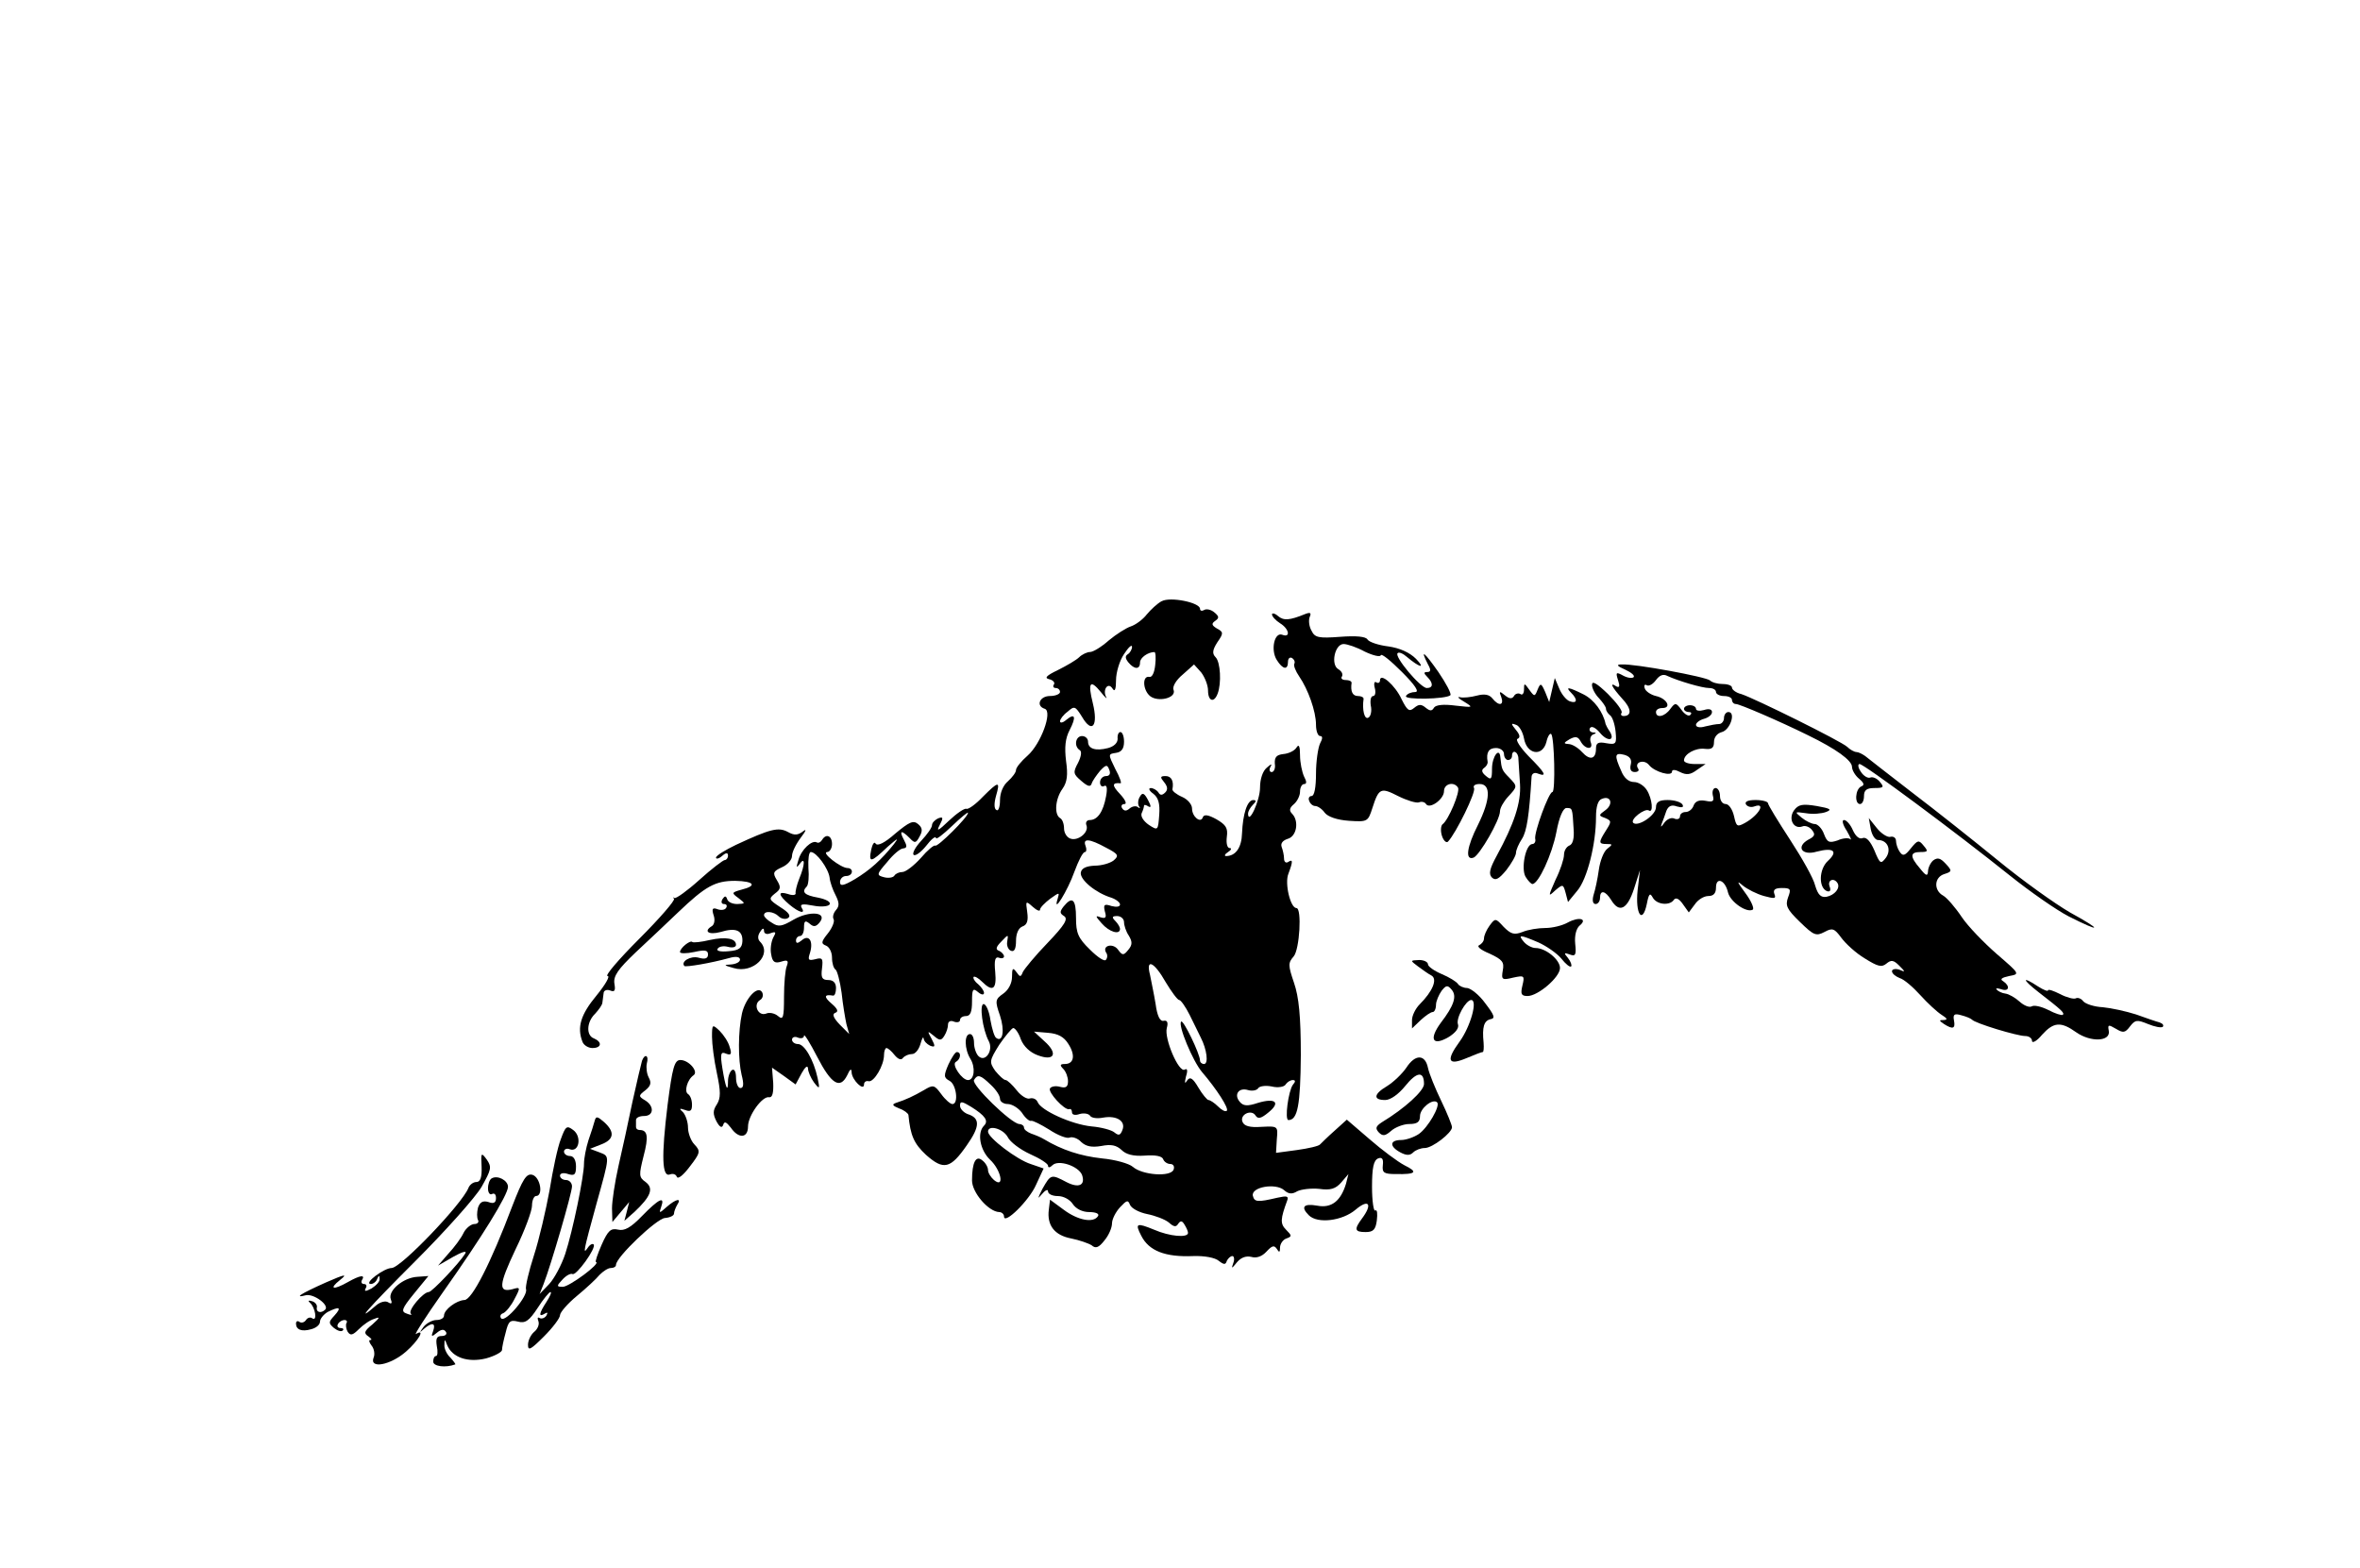<?xml version="1.0" standalone="no"?>
<!DOCTYPE svg PUBLIC "-//W3C//DTD SVG 20010904//EN"
 "http://www.w3.org/TR/2001/REC-SVG-20010904/DTD/svg10.dtd">
<svg version="1.0" xmlns="http://www.w3.org/2000/svg"
 width="590pt" height="392pt" viewBox="0 0 590 392"
 preserveAspectRatio="xMidYMid meet">
<g transform="translate(0,392) scale(0.1,-0.1)"
fill="#000000" stroke="none">
<path d="M2904 2417 c-11 -6 -27 -21 -37 -33 -10 -13 -28 -26 -40 -30 -12 -4
-37 -20 -55 -35 -18 -16 -39 -29 -47 -29 -7 0 -20 -6 -27 -13 -7 -7 -31 -21
-53 -32 -29 -14 -35 -20 -22 -23 9 -2 15 -8 12 -13 -4 -5 -1 -9 4 -9 6 0 11
-4 11 -10 0 -5 -11 -10 -25 -10 -26 0 -36 -25 -13 -32 20 -7 -10 -88 -43 -117
-16 -14 -29 -30 -29 -36 0 -6 -9 -18 -20 -28 -12 -10 -20 -29 -20 -47 0 -17
-4 -29 -9 -25 -6 3 -6 17 -1 35 11 38 7 38 -33 -2 -17 -18 -36 -32 -41 -30 -5
2 -25 -12 -44 -30 -26 -25 -32 -28 -23 -11 10 19 9 22 -4 17 -8 -4 -15 -11
-15 -17 0 -6 -12 -23 -27 -39 -14 -15 -23 -31 -19 -35 4 -4 18 6 31 22 13 17
24 26 25 20 0 -5 18 9 40 30 22 21 40 36 40 33 0 -11 -77 -87 -82 -82 -3 2
-19 -11 -36 -31 -17 -19 -38 -35 -46 -35 -8 0 -17 -4 -20 -9 -3 -5 -15 -7 -26
-4 -19 5 -19 7 8 38 15 19 33 34 40 34 10 1 10 6 2 21 -13 24 -7 26 14 5 13
-14 16 -13 25 4 8 14 7 22 -4 31 -12 10 -22 5 -57 -24 -26 -23 -44 -32 -49
-25 -3 6 -8 -1 -11 -15 -7 -34 -1 -33 41 7 25 22 29 24 16 7 -32 -40 -60 -65
-98 -88 -29 -17 -37 -18 -37 -7 0 8 7 15 15 15 18 0 20 20 3 20 -17 1 -66 39
-50 40 6 0 12 9 12 20 0 21 -15 27 -25 10 -4 -6 -9 -8 -13 -6 -12 7 -39 -18
-46 -44 -6 -19 -5 -21 3 -10 14 20 14 -1 -1 -37 -6 -15 -10 -32 -9 -36 1 -5
-8 -6 -19 -2 -26 8 -25 -2 3 -26 25 -21 42 -25 31 -8 -5 9 3 10 29 5 20 -4 38
-2 41 3 4 6 -9 13 -29 17 -34 6 -42 14 -28 28 4 4 6 25 4 46 -1 22 1 40 6 40
14 0 44 -41 47 -64 1 -11 8 -31 15 -44 9 -18 10 -27 1 -37 -7 -8 -9 -18 -6
-23 3 -5 -3 -21 -14 -35 -17 -21 -18 -26 -5 -31 8 -3 15 -16 15 -30 0 -14 4
-27 9 -30 4 -3 11 -29 15 -58 3 -29 9 -64 12 -78 l7 -25 -24 24 c-16 17 -19
26 -11 29 9 3 6 10 -9 23 -20 17 -19 24 4 20 4 0 7 8 7 19 0 13 -7 20 -19 20
-16 0 -19 6 -16 29 3 25 1 28 -17 23 -17 -4 -19 -2 -13 16 9 30 -3 47 -21 31
-10 -8 -14 -8 -14 0 0 6 5 11 10 11 6 0 10 10 10 21 0 17 3 19 14 10 10 -9 16
-8 25 3 21 26 -25 30 -65 7 -29 -17 -38 -19 -54 -8 -11 6 -20 15 -20 19 0 12
24 10 37 -3 6 -6 17 -8 23 -4 8 5 2 14 -19 27 -29 19 -30 21 -14 34 15 11 16
16 5 34 -11 18 -9 22 13 32 14 6 25 19 25 28 0 10 10 30 22 46 13 17 15 23 6
16 -13 -10 -22 -11 -38 -2 -24 13 -44 8 -130 -32 -27 -13 -50 -27 -50 -32 0
-4 7 -3 15 4 10 9 15 9 15 1 0 -6 -4 -11 -8 -11 -4 0 -33 -22 -64 -50 -30 -27
-58 -47 -62 -45 -3 3 -4 2 -1 -2 3 -4 -36 -49 -87 -100 -51 -51 -87 -93 -79
-93 7 0 -6 -22 -28 -49 -39 -47 -49 -79 -35 -115 3 -9 15 -16 25 -16 23 0 25
15 4 24 -20 7 -19 41 3 62 9 10 18 22 18 28 1 6 2 16 3 23 0 7 8 10 16 7 12
-5 14 0 11 17 -3 19 9 36 53 78 31 29 79 74 106 100 69 66 93 79 143 79 47 -1
56 -12 16 -22 -25 -7 -26 -8 -8 -21 18 -14 18 -14 -3 -15 -12 0 -23 5 -25 12
-3 9 -6 9 -12 0 -4 -7 -2 -12 4 -12 6 0 9 -4 5 -10 -3 -5 -13 -6 -21 -3 -13 5
-15 1 -10 -15 4 -11 2 -23 -4 -27 -22 -13 -9 -23 21 -15 39 12 56 4 55 -23 -1
-17 -8 -23 -35 -25 -20 -2 -31 1 -27 6 3 6 15 8 26 5 11 -3 20 -1 20 5 0 16
-25 21 -66 12 -21 -5 -40 -7 -43 -5 -5 6 -31 -15 -31 -25 0 -4 16 -4 35 0 27
6 35 5 35 -6 0 -10 -7 -13 -24 -8 -20 5 -45 -10 -35 -21 4 -3 65 7 112 20 17
5 27 3 27 -4 0 -6 -10 -11 -22 -12 -20 -1 -19 -2 6 -9 49 -15 98 34 66 66 -6
6 -6 15 0 24 6 10 10 11 10 3 0 -7 7 -10 16 -6 14 5 15 3 7 -11 -5 -10 -8 -29
-5 -42 3 -19 9 -23 25 -18 16 5 19 3 14 -11 -4 -9 -7 -44 -7 -77 0 -52 -2 -59
-15 -48 -8 7 -22 10 -30 6 -20 -7 -33 23 -15 34 7 4 9 13 5 20 -11 17 -41 -15
-50 -53 -10 -45 -10 -116 -1 -154 6 -23 5 -33 -3 -33 -6 0 -11 12 -11 26 0 14
-4 23 -10 19 -5 -3 -10 -16 -10 -27 0 -32 -6 -18 -14 31 -6 37 -4 43 9 37 13
-5 15 -1 9 17 -3 12 -15 30 -25 40 -18 17 -19 17 -19 -15 0 -17 5 -58 12 -90
10 -47 10 -63 0 -79 -10 -15 -10 -24 -1 -42 8 -15 14 -18 17 -9 3 10 8 7 19
-7 19 -28 43 -27 43 3 0 27 36 77 53 73 8 -1 11 11 10 36 l-3 38 30 -21 29
-21 15 28 c9 16 15 21 16 12 0 -8 7 -24 15 -35 14 -18 15 -17 9 11 -10 46 -33
85 -49 85 -8 0 -15 5 -15 11 0 6 7 9 15 5 8 -3 15 -1 15 5 0 6 15 -18 33 -53
35 -68 57 -82 75 -46 7 16 11 18 11 7 1 -19 31 -48 31 -30 0 6 5 10 12 8 13
-2 38 39 38 66 0 9 3 17 6 17 4 0 13 -8 20 -17 9 -11 17 -14 21 -8 5 6 15 10
23 10 8 0 17 11 21 25 4 14 7 20 8 14 1 -7 8 -14 16 -18 13 -5 14 -2 4 17 -11
20 -11 21 5 8 15 -13 19 -13 27 0 5 8 9 20 9 28 0 7 6 11 15 7 8 -3 15 -1 15
4 0 6 7 10 15 10 11 0 15 11 15 36 0 31 2 35 15 24 8 -7 15 -8 15 -2 0 5 -7
15 -15 22 -9 7 -13 15 -11 18 3 2 12 -3 21 -12 27 -27 37 -19 33 24 -3 30 0
39 9 36 7 -3 13 -1 13 3 0 5 -6 11 -12 14 -10 3 -8 10 5 23 18 19 18 19 15 0
-2 -10 3 -21 10 -23 8 -3 12 6 12 25 0 18 6 32 16 36 12 4 15 15 12 36 -4 28
-4 29 14 13 10 -9 18 -12 18 -7 0 5 12 17 25 27 24 17 24 17 19 0 -13 -41 25
20 42 68 10 27 21 49 26 49 4 0 5 7 2 15 -8 20 9 19 51 -4 31 -16 33 -20 19
-32 -9 -7 -30 -13 -47 -13 -21 -1 -33 -6 -35 -17 -3 -18 37 -51 76 -63 12 -4
22 -12 22 -17 0 -6 -9 -7 -21 -4 -18 6 -21 4 -17 -13 5 -16 2 -19 -11 -15 -13
5 -13 3 3 -15 19 -22 46 -30 46 -14 0 4 -5 13 -12 20 -9 9 -8 12 5 12 9 0 17
-7 17 -15 0 -8 5 -24 12 -34 9 -15 9 -23 -1 -35 -12 -15 -15 -15 -26 0 -12 17
-40 11 -30 -7 4 -5 4 -13 0 -18 -3 -6 -21 6 -40 25 -30 29 -35 42 -35 79 0 47
-9 56 -31 29 -10 -13 -10 -17 1 -24 11 -7 2 -22 -41 -67 -31 -32 -58 -65 -62
-73 -5 -13 -7 -13 -16 0 -9 12 -11 10 -11 -12 0 -16 -9 -33 -22 -42 -20 -14
-21 -18 -8 -55 12 -37 7 -67 -9 -56 -5 2 -11 23 -15 45 -3 22 -11 40 -17 40
-11 0 -3 -63 13 -93 12 -23 -9 -54 -26 -37 -6 6 -11 21 -11 33 0 12 -4 22 -10
22 -15 0 -14 -38 1 -62 13 -21 10 -53 -6 -53 -15 0 -41 38 -31 45 13 7 15 25
3 25 -4 0 -13 -14 -21 -31 -12 -28 -12 -33 3 -41 17 -9 23 -58 7 -58 -5 0 -18
11 -28 25 -17 23 -20 24 -43 10 -26 -15 -45 -24 -70 -32 -11 -4 -9 -7 8 -14
12 -4 22 -12 23 -16 5 -52 14 -72 44 -100 44 -39 61 -35 102 24 33 47 34 68 2
78 -10 4 -19 13 -19 21 0 12 5 11 28 -3 35 -22 44 -35 32 -47 -18 -18 -10 -61
15 -85 28 -26 37 -73 10 -51 -8 7 -15 18 -15 25 0 7 -6 18 -14 24 -16 14 -26
-4 -26 -50 0 -30 41 -78 68 -79 6 0 12 -5 12 -11 0 -22 63 40 80 79 l19 41
-32 11 c-35 11 -107 66 -107 81 0 18 37 8 49 -13 6 -13 32 -32 56 -43 25 -11
45 -24 45 -29 0 -6 5 -5 11 1 15 15 65 -2 74 -24 9 -26 -8 -34 -39 -18 -38 20
-39 20 -60 -17 -12 -24 -13 -27 -2 -14 9 11 16 14 16 8 0 -7 11 -12 25 -12 14
0 30 -9 37 -20 8 -12 24 -20 41 -20 16 0 26 -4 22 -10 -11 -18 -50 -11 -86 16
l-34 25 -3 -25 c-5 -39 14 -64 56 -72 20 -4 43 -12 51 -17 10 -9 18 -6 32 12
11 13 19 32 19 43 0 10 9 28 20 40 17 18 20 19 25 6 4 -9 23 -19 43 -23 20 -4
44 -13 54 -21 12 -11 18 -12 23 -4 6 9 10 9 16 -1 5 -8 9 -17 9 -21 0 -13 -46
-9 -85 8 -44 18 -48 16 -32 -15 19 -38 60 -54 130 -51 28 1 55 -4 64 -12 13
-10 17 -10 20 0 3 6 9 12 14 12 4 0 6 -8 2 -18 -5 -14 -4 -14 9 2 10 12 22 17
36 14 13 -4 27 1 38 13 14 15 19 17 26 7 6 -10 8 -9 8 3 0 9 7 20 16 23 14 5
14 7 -1 22 -15 15 -14 27 3 73 4 11 -1 12 -24 7 -51 -12 -58 -11 -62 5 -4 22
57 32 78 14 11 -10 20 -11 33 -3 10 5 35 8 55 6 28 -4 41 0 55 16 l18 21 -6
-24 c-13 -43 -36 -62 -72 -55 -34 6 -42 -3 -21 -24 22 -22 84 -14 117 14 33
28 43 14 16 -22 -20 -27 -19 -34 9 -34 19 0 25 6 28 29 2 17 1 28 -4 25 -4 -3
-8 24 -8 59 0 48 4 66 15 71 10 4 14 -1 12 -17 -2 -19 3 -22 33 -22 50 -1 56
5 21 22 -17 9 -56 38 -87 65 l-57 49 -31 -28 c-17 -15 -33 -31 -36 -34 -3 -4
-29 -10 -58 -14 l-52 -7 2 34 c3 33 3 33 -39 31 -29 -2 -43 2 -47 13 -7 18 23
32 33 15 6 -9 14 -7 32 8 31 25 18 37 -26 24 -27 -9 -37 -8 -46 3 -15 18 -2
36 21 29 10 -3 21 -1 25 4 3 6 19 8 34 5 16 -4 32 -1 35 5 4 6 12 11 18 11 7
0 7 -4 0 -12 -11 -15 -21 -88 -11 -88 23 0 30 37 31 162 0 98 -5 146 -17 181
-15 44 -15 50 -1 66 15 17 21 121 7 121 -15 0 -30 62 -20 86 12 32 11 37 -1
29 -5 -3 -10 0 -10 9 0 8 -3 21 -6 29 -3 9 3 16 15 20 23 6 29 45 11 63 -8 8
-6 15 5 24 8 7 15 21 15 31 0 11 5 19 10 19 7 0 7 6 0 19 -5 11 -10 35 -10 53
0 23 -3 29 -9 19 -5 -8 -20 -15 -33 -16 -17 -2 -22 -8 -21 -24 2 -11 -2 -21
-8 -21 -5 0 -7 6 -3 13 5 8 2 8 -9 -2 -10 -8 -17 -28 -17 -50 0 -32 -29 -95
-30 -65 0 5 5 15 12 22 9 9 9 12 1 12 -15 0 -26 -35 -28 -83 -1 -36 -16 -57
-40 -57 -5 0 -3 5 5 10 8 5 10 10 4 10 -6 0 -9 12 -7 28 3 22 -2 30 -26 44
-20 11 -31 13 -34 5 -5 -16 -27 1 -27 22 0 10 -11 23 -25 29 -14 6 -25 15 -24
19 4 21 -3 33 -17 33 -14 0 -14 -3 -4 -15 9 -11 10 -19 3 -26 -8 -8 -13 -7
-17 0 -4 6 -13 11 -19 11 -7 0 -4 -7 6 -14 13 -10 17 -25 15 -53 -3 -39 -3
-40 -26 -25 -13 9 -21 21 -18 29 4 8 6 17 6 19 0 3 5 2 11 -2 7 -4 7 1 -1 16
-9 17 -14 20 -20 9 -5 -7 -6 -18 -3 -24 4 -5 3 -7 -2 -3 -4 4 -14 3 -21 -3 -8
-7 -14 -7 -19 1 -3 5 -1 10 6 10 7 0 2 11 -11 25 -21 22 -20 29 1 27 4 -1 -2
16 -13 36 -18 37 -18 37 2 40 14 2 20 11 20 28 0 13 -4 24 -9 24 -5 0 -8 -8
-7 -17 0 -10 -9 -19 -24 -23 -31 -8 -50 -2 -50 16 0 8 -7 14 -15 14 -16 0 -21
-25 -6 -35 6 -3 4 -16 -4 -32 -13 -24 -12 -28 8 -45 16 -14 23 -16 26 -7 2 7
12 21 21 32 15 16 18 16 23 3 4 -10 1 -16 -8 -16 -8 0 -15 -7 -15 -16 0 -8 5
-12 10 -9 7 4 9 -5 5 -26 -7 -38 -21 -59 -41 -59 -7 0 -11 -6 -8 -13 7 -18
-22 -41 -41 -33 -8 3 -15 14 -15 25 0 11 -4 23 -10 26 -15 9 -12 48 6 73 12
17 14 35 9 70 -4 34 -2 56 9 77 17 33 14 44 -9 25 -8 -7 -15 -8 -15 -3 0 5 8
16 19 24 17 15 19 14 36 -13 25 -43 41 -23 27 34 -13 52 -7 61 20 28 11 -14
17 -19 13 -12 -9 18 5 38 16 21 6 -10 9 -2 9 21 0 19 9 49 20 65 11 17 20 25
20 18 0 -6 -5 -15 -10 -18 -8 -5 -7 -11 1 -21 15 -18 29 -18 29 0 0 12 20 26
36 26 3 0 4 -15 2 -32 -2 -20 -8 -32 -15 -30 -18 3 -16 -33 2 -48 20 -16 66
-5 59 15 -4 8 6 25 23 39 l28 25 18 -20 c9 -12 17 -32 17 -45 0 -27 15 -32 24
-8 10 26 7 79 -5 91 -9 9 -8 18 4 37 16 23 16 26 -1 35 -13 8 -14 12 -4 19 10
7 10 11 -2 21 -8 7 -20 10 -26 6 -5 -3 -10 -2 -10 3 0 16 -75 31 -96 19z m10
-952 c15 -25 30 -45 34 -45 4 0 16 -17 26 -37 10 -21 23 -46 28 -57 15 -29 20
-66 8 -66 -5 0 -10 4 -10 9 0 16 -42 103 -47 97 -9 -8 29 -99 52 -126 36 -42
68 -91 62 -97 -4 -3 -13 2 -22 11 -9 9 -20 16 -24 16 -3 0 -15 14 -25 31 -14
24 -21 28 -28 18 -6 -10 -7 -7 -3 10 5 15 3 21 -3 17 -15 -9 -52 78 -45 104 4
14 1 20 -8 18 -9 -2 -16 12 -20 42 -4 25 -11 57 -14 73 -11 42 10 33 39 -18z
m-362 -143 c7 -18 23 -33 42 -40 42 -16 52 4 17 35 l-26 24 35 -3 c25 -2 40
-10 51 -28 18 -28 14 -50 -9 -50 -12 0 -13 -3 -4 -12 7 -7 12 -21 12 -31 0
-14 -5 -18 -20 -14 -11 3 -22 1 -25 -4 -6 -9 36 -55 48 -52 4 2 7 -2 7 -8 0
-6 8 -8 19 -4 11 3 22 1 26 -4 3 -6 18 -8 33 -5 34 6 57 -9 48 -31 -5 -13 -9
-15 -20 -6 -7 6 -33 13 -57 15 -50 5 -127 40 -135 61 -3 7 -11 11 -19 9 -7 -3
-22 6 -33 20 -11 14 -24 26 -28 26 -5 0 -16 11 -26 23 -15 22 -15 25 10 65 15
22 31 41 35 42 5 0 14 -13 19 -28z m-75 -114 c13 -12 23 -27 23 -35 0 -7 9
-13 19 -13 11 0 27 -10 36 -22 8 -13 19 -22 23 -20 4 1 24 -9 45 -22 21 -14
44 -23 51 -20 7 3 21 -2 29 -11 12 -11 26 -14 50 -10 25 5 38 2 51 -10 11 -11
29 -16 58 -14 26 2 43 -1 46 -9 2 -6 10 -12 18 -12 7 0 11 -6 8 -14 -7 -19
-78 -14 -102 7 -9 8 -44 18 -77 21 -54 6 -100 21 -145 48 -8 5 -23 11 -32 14
-10 4 -18 10 -18 15 0 5 -6 9 -12 9 -20 1 -120 98 -113 110 9 15 16 13 42 -12z"/>
<path d="M3180 2384 c0 -5 9 -15 20 -22 23 -14 27 -37 6 -29 -20 8 -30 -38
-14 -63 15 -24 28 -26 28 -4 0 8 5 12 10 9 6 -4 8 -10 6 -14 -3 -4 3 -19 12
-32 22 -32 42 -87 42 -121 0 -16 5 -28 10 -28 7 0 7 -6 0 -19 -5 -11 -10 -45
-10 -75 0 -34 -4 -56 -11 -56 -6 0 -9 -6 -6 -12 2 -7 9 -13 15 -13 6 0 17 -7
24 -17 8 -10 31 -18 61 -20 46 -3 47 -2 58 32 16 50 21 52 64 30 22 -11 45
-18 52 -16 7 3 15 1 18 -4 9 -14 45 12 45 32 0 19 25 25 35 9 6 -10 -24 -82
-39 -92 -4 -4 -5 -17 -1 -29 4 -12 11 -18 15 -14 20 21 71 125 65 134 -3 6 3
10 14 10 29 0 27 -39 -4 -102 -28 -55 -33 -90 -11 -82 15 6 66 94 66 116 0 8
9 24 20 36 24 26 24 26 3 48 -18 18 -19 21 -22 50 -2 28 -21 3 -21 -28 0 -26
-2 -29 -15 -18 -11 9 -12 15 -5 20 6 4 10 11 9 16 -4 23 3 34 21 34 11 0 20
-7 20 -15 0 -8 5 -15 10 -15 6 0 10 5 10 10 0 18 16 11 16 -7 1 -10 2 -38 4
-63 3 -47 -15 -100 -58 -179 -18 -33 -21 -46 -12 -55 9 -8 17 -4 36 19 13 17
24 36 24 43 0 7 7 23 15 35 12 19 18 58 24 156 1 7 7 11 16 7 24 -9 18 2 -24
44 -21 22 -33 41 -27 43 7 3 6 10 -4 22 -13 16 -13 18 0 13 8 -2 17 -18 20
-34 7 -40 46 -47 56 -9 3 14 9 23 12 20 8 -8 11 -145 3 -145 -9 0 -46 -101
-43 -117 2 -7 -2 -13 -7 -13 -17 0 -29 -62 -17 -82 6 -10 14 -18 17 -18 15 0
49 73 60 130 7 38 17 60 25 60 15 0 15 1 18 -52 2 -24 -2 -39 -11 -42 -7 -3
-13 -13 -13 -23 0 -10 -9 -38 -21 -62 -19 -43 -19 -44 -1 -27 19 16 20 16 26
-6 l6 -23 23 28 c25 29 47 117 47 184 0 27 5 43 15 46 22 9 29 -13 9 -28 -18
-13 -18 -14 -1 -20 16 -7 16 -9 2 -31 -19 -30 -19 -34 2 -34 15 0 15 -1 1 -12
-9 -7 -18 -31 -21 -53 -3 -22 -9 -50 -13 -62 -4 -14 -2 -23 5 -23 6 0 11 7 11
15 0 21 13 19 28 -5 20 -33 40 -24 57 28 l15 47 -6 -51 c-6 -59 12 -86 23 -34
5 26 8 29 15 16 10 -18 43 -21 53 -5 5 6 13 2 22 -11 l15 -21 15 20 c8 12 23
21 34 21 13 0 19 7 19 21 0 28 23 19 30 -12 6 -24 47 -52 62 -43 4 3 -4 22
-19 42 -20 27 -22 32 -7 19 12 -10 36 -22 54 -27 26 -7 31 -7 26 5 -4 11 2 15
19 15 22 0 23 -3 15 -24 -7 -20 -3 -29 30 -61 34 -33 40 -36 61 -25 20 11 25
9 42 -14 11 -15 37 -39 59 -52 32 -20 42 -23 54 -13 12 10 18 9 32 -5 16 -16
16 -17 0 -10 -10 3 -18 1 -18 -4 0 -6 9 -13 19 -17 11 -3 34 -23 52 -43 18
-20 42 -42 53 -49 14 -9 16 -12 6 -13 -13 0 -13 -1 0 -10 22 -14 29 -12 25 9
-3 15 1 18 18 13 12 -3 24 -8 27 -11 7 -9 113 -41 133 -41 10 0 17 -6 17 -12
0 -7 12 -1 25 15 29 32 47 34 86 6 36 -25 86 -23 81 4 -3 16 -1 16 18 5 18
-11 23 -10 35 6 13 17 18 17 45 6 17 -7 33 -10 37 -7 3 4 0 8 -8 11 -8 2 -34
11 -59 20 -25 8 -62 16 -83 18 -21 1 -43 8 -49 15 -5 7 -14 10 -19 7 -5 -2
-22 2 -39 11 -16 8 -30 13 -30 9 0 -3 -11 1 -25 10 -41 27 -40 18 1 -14 58
-45 66 -52 61 -57 -3 -2 -19 3 -36 12 -18 9 -36 13 -42 9 -6 -3 -19 2 -30 12
-11 10 -27 19 -35 20 -9 1 -19 6 -22 10 -4 4 1 4 11 1 20 -7 23 8 5 20 -9 5
-4 9 15 13 27 5 27 5 -31 55 -32 28 -72 69 -88 93 -16 24 -37 48 -46 53 -24
13 -23 46 3 54 19 6 20 8 3 26 -13 14 -20 16 -31 8 -7 -6 -13 -19 -13 -28 -1
-12 -5 -11 -20 8 -26 30 -25 41 1 41 19 0 20 2 8 16 -12 15 -15 14 -32 -7 -15
-19 -20 -20 -28 -8 -5 7 -9 20 -9 27 0 7 -6 12 -14 10 -7 -2 -23 8 -34 22
l-20 25 5 -28 c3 -15 11 -27 18 -27 24 0 34 -24 20 -44 -13 -17 -15 -16 -29
18 -10 23 -20 34 -29 31 -8 -4 -18 4 -25 20 -6 14 -16 25 -22 25 -6 0 -3 -12
7 -27 9 -16 13 -25 9 -21 -4 4 -19 3 -32 -3 -21 -7 -26 -5 -34 16 -5 14 -16
25 -23 25 -7 0 -22 7 -33 16 -18 15 -18 15 11 11 17 -3 39 -1 50 3 16 6 11 9
-23 15 -36 6 -46 4 -57 -11 -15 -21 -1 -48 21 -40 7 3 18 -1 24 -9 9 -11 7
-16 -9 -24 -32 -18 -16 -41 21 -30 42 11 54 1 28 -23 -23 -21 -24 -68 -2 -76
7 -2 10 2 6 12 -6 16 11 23 20 8 7 -12 -7 -30 -28 -34 -14 -2 -21 5 -28 28 -4
18 -33 69 -63 115 -30 46 -55 87 -55 91 0 4 -14 8 -31 8 -19 0 -28 -4 -24 -11
4 -6 13 -8 21 -5 30 11 11 -22 -23 -41 -20 -11 -22 -10 -28 17 -4 17 -13 30
-21 30 -8 0 -14 9 -14 20 0 11 -5 20 -11 20 -6 0 -9 -8 -7 -18 4 -15 1 -18
-18 -14 -16 3 -26 -1 -30 -12 -3 -9 -12 -16 -20 -16 -8 0 -14 -5 -14 -11 0 -6
-7 -9 -15 -5 -8 3 -19 -3 -25 -12 -7 -10 -9 -11 -6 -2 3 8 9 23 12 33 5 12 13
16 26 11 14 -4 18 -2 14 5 -4 6 -20 11 -37 11 -21 0 -29 -5 -29 -18 0 -20 -45
-50 -57 -39 -8 9 29 37 39 31 12 -8 9 29 -5 51 -7 11 -21 20 -32 20 -13 0 -25
10 -32 28 -18 40 -16 46 8 40 14 -4 19 -12 16 -24 -3 -12 0 -19 10 -19 8 0 12
4 8 9 -10 16 16 24 28 8 14 -17 57 -29 57 -16 0 6 9 5 20 -1 16 -8 26 -7 42 5
l22 15 -27 0 c-15 0 -27 4 -27 9 0 16 29 32 52 29 17 -2 23 2 23 17 0 12 8 22
20 25 21 6 35 50 16 50 -6 0 -11 -7 -11 -15 0 -8 -6 -15 -12 -15 -7 0 -23 -3
-35 -6 -13 -4 -23 -2 -23 4 0 5 9 12 20 15 11 3 20 10 20 17 0 7 -8 9 -20 5
-11 -3 -20 -2 -20 3 0 5 -7 9 -15 9 -8 0 -15 -4 -15 -9 0 -4 5 -8 12 -8 6 0 8
-3 4 -7 -4 -5 -14 1 -22 12 -14 19 -16 19 -28 3 -14 -20 -36 -24 -36 -8 0 6 7
10 16 10 24 0 11 24 -16 30 -13 3 -26 12 -28 19 -3 8 0 11 5 8 5 -3 15 2 23
13 9 12 18 16 29 10 26 -12 86 -30 104 -30 9 0 17 -4 17 -10 0 -5 9 -10 20
-10 11 0 20 -4 20 -10 0 -5 4 -10 10 -10 9 0 107 -42 180 -78 70 -34 110 -63
110 -79 0 -8 8 -22 18 -30 12 -10 14 -16 5 -19 -15 -7 -17 -44 -3 -44 6 0 10
9 10 20 0 15 7 20 26 20 23 0 25 2 14 15 -7 9 -18 14 -25 11 -6 -2 -17 5 -23
15 -7 10 -8 19 -3 19 11 0 240 -170 376 -279 50 -40 116 -86 147 -102 83 -42
85 -35 3 10 -38 22 -119 80 -180 130 -60 49 -157 126 -215 170 -58 45 -110 85
-117 91 -7 5 -17 10 -22 10 -5 0 -16 6 -23 13 -15 14 -231 121 -265 132 -13 3
-23 11 -23 16 0 5 -10 9 -23 9 -13 0 -27 4 -32 9 -10 9 -188 42 -221 40 -14 0
-12 -4 9 -13 15 -7 25 -15 21 -19 -4 -3 -15 -2 -26 4 -18 10 -19 8 -13 -11 5
-15 4 -20 -4 -16 -18 12 -12 -1 14 -30 24 -25 25 -44 4 -44 -6 0 -8 4 -5 8 3
5 -13 26 -34 47 -28 27 -40 34 -40 23 0 -9 8 -24 18 -34 9 -10 17 -21 17 -26
0 -5 5 -12 10 -16 6 -4 12 -22 14 -41 3 -31 1 -33 -23 -29 -20 4 -26 1 -26
-13 0 -27 -15 -31 -35 -9 -10 11 -25 20 -34 20 -13 1 -12 3 3 12 15 8 21 7 28
-6 11 -20 32 -21 25 -2 -3 8 -1 17 6 20 9 3 8 5 -1 5 -7 1 -10 6 -7 11 4 6 14
1 25 -12 19 -23 39 -20 24 4 -5 7 -9 15 -10 18 -6 30 -29 61 -55 74 -38 19
-47 20 -31 4 17 -17 15 -28 -4 -21 -8 3 -20 17 -26 32 l-11 26 -7 -30 -7 -30
-10 25 c-10 23 -12 23 -19 6 -7 -18 -8 -18 -21 0 -12 17 -13 17 -13 0 0 -9 -4
-15 -9 -11 -5 3 -13 1 -16 -5 -5 -8 -12 -7 -23 2 -13 11 -15 10 -9 -4 8 -22
-6 -24 -22 -4 -8 10 -20 12 -39 7 -15 -4 -34 -6 -42 -4 -8 2 -4 -3 10 -11 24
-15 24 -15 -21 -10 -30 4 -49 2 -54 -5 -5 -9 -10 -9 -21 0 -11 9 -17 9 -29 -1
-12 -10 -17 -6 -31 22 -16 35 -54 68 -54 47 0 -5 -4 -8 -9 -5 -5 4 -7 -3 -4
-14 3 -11 1 -20 -4 -20 -6 0 -8 -11 -6 -24 3 -13 0 -27 -6 -30 -10 -6 -16 20
-12 47 0 4 -6 7 -14 7 -14 0 -19 12 -16 33 0 4 -6 7 -15 7 -8 0 -13 4 -9 9 3
6 -1 13 -9 18 -20 11 -9 63 13 63 9 0 33 -8 53 -19 21 -10 39 -14 40 -9 2 5
25 -14 53 -42 33 -33 44 -50 33 -50 -9 0 -20 -4 -23 -10 -6 -10 100 -8 111 2
3 4 -11 30 -30 58 -35 50 -47 60 -26 19 8 -14 7 -19 -2 -19 -9 0 -9 -3 0 -12
16 -16 15 -28 -1 -28 -16 0 -82 79 -73 87 3 4 14 -1 23 -9 32 -27 48 -31 23
-5 -16 16 -41 27 -69 31 -25 3 -48 11 -52 17 -4 8 -29 10 -69 7 -53 -4 -63 -2
-71 15 -6 10 -8 25 -5 34 5 11 2 13 -11 8 -39 -16 -54 -17 -68 -5 -8 7 -15 8
-15 4z"/>
<path d="M3920 1614 c-14 -8 -39 -14 -57 -14 -17 0 -43 -4 -57 -10 -21 -8 -29
-5 -47 13 -20 22 -21 22 -35 3 -8 -11 -14 -25 -14 -32 0 -7 -6 -14 -12 -17 -7
-3 4 -12 26 -21 32 -15 37 -21 33 -42 -4 -23 -2 -25 26 -18 28 6 29 5 23 -20
-5 -21 -3 -26 13 -26 26 0 81 47 81 70 0 21 -36 50 -61 50 -9 0 -22 7 -29 15
-16 19 -11 19 36 -1 20 -9 46 -27 57 -40 11 -14 22 -23 25 -20 2 3 -1 12 -8
21 -11 13 -10 14 4 9 15 -6 17 -1 14 27 -2 21 3 38 11 45 21 17 -1 23 -29 8z"/>
<path d="M3545 1504 c11 -8 26 -19 34 -23 15 -9 3 -39 -30 -72 -10 -10 -19
-28 -19 -39 l0 -21 22 21 c12 11 25 20 30 20 4 0 8 8 8 18 0 9 7 25 14 35 11
14 15 15 25 3 14 -16 6 -40 -27 -83 -30 -41 -21 -59 19 -36 18 11 27 23 24 32
-6 15 20 61 33 61 17 0 -2 -67 -29 -104 -35 -48 -29 -61 18 -41 19 8 37 15 40
15 2 0 3 10 2 23 -4 40 1 55 17 59 13 2 10 10 -13 40 -15 21 -36 37 -45 38 -9
0 -20 5 -23 10 -4 6 -22 17 -41 25 -19 8 -34 19 -34 24 0 6 -10 11 -22 11 -23
-1 -23 -1 -3 -16z"/>
<path d="M1605 1268 c-2 -7 -13 -53 -24 -103 -10 -49 -26 -122 -35 -161 -9
-40 -16 -87 -16 -105 l1 -34 21 25 21 25 -6 -24 -6 -23 26 23 c40 38 48 58 27
74 -17 12 -17 17 -5 65 13 49 10 65 -10 65 -5 0 -9 3 -9 8 0 4 0 12 0 17 0 6
9 10 20 10 25 0 26 25 3 39 -17 10 -17 12 0 25 14 11 16 19 9 32 -5 9 -7 25
-5 35 6 21 -5 26 -12 7z"/>
<path d="M3516 1251 c-11 -16 -32 -36 -48 -46 -34 -20 -36 -35 -5 -35 13 0 33
14 50 35 29 36 47 38 47 5 0 -17 -48 -61 -106 -96 -15 -10 -16 -15 -7 -25 10
-10 16 -9 31 4 10 9 31 17 45 17 20 0 27 5 27 20 0 19 32 45 43 34 8 -9 -23
-63 -46 -79 -12 -8 -32 -15 -44 -15 -29 0 -30 -16 -2 -31 15 -8 24 -8 32 0 6
6 19 11 29 11 19 0 68 38 68 52 0 5 -12 35 -27 66 -15 31 -30 68 -33 82 -7 35
-32 35 -54 1z"/>
<path d="M1669 1158 c-16 -130 -14 -182 6 -174 8 3 15 0 17 -6 3 -7 17 5 32
25 27 35 28 39 12 56 -9 9 -16 29 -16 42 0 14 -6 31 -12 38 -11 10 -10 11 5 6
13 -5 17 -2 17 13 0 12 -4 23 -10 27 -10 6 -2 36 14 47 13 9 -12 38 -33 38
-15 0 -20 -19 -32 -112z"/>
<path d="M1487 1119 c-2 -8 -9 -30 -16 -50 -6 -19 -11 -45 -11 -58 0 -32 -28
-168 -47 -226 -9 -27 -27 -61 -40 -75 l-24 -25 10 25 c19 49 71 228 71 244 0
9 -7 16 -15 16 -8 0 -15 5 -15 11 0 6 9 8 20 4 16 -5 20 -2 20 19 0 16 -6 26
-15 26 -8 0 -15 5 -15 11 0 6 7 9 14 6 24 -9 31 32 9 48 -16 12 -19 10 -31
-23 -8 -20 -20 -77 -28 -127 -9 -49 -26 -123 -39 -163 -13 -40 -22 -79 -20
-85 6 -16 -51 -84 -62 -73 -4 5 -2 11 5 13 7 3 20 19 28 35 16 30 15 31 -5 25
-36 -9 -34 11 8 100 23 47 41 96 41 109 0 13 5 24 10 24 19 0 11 47 -9 53 -15
4 -24 -10 -51 -80 -52 -138 -100 -233 -119 -233 -20 -1 -51 -24 -51 -39 0 -6
-8 -11 -19 -11 -10 0 -25 -8 -32 -17 -11 -15 -11 -16 1 -5 20 17 30 15 23 -5
-6 -15 -4 -16 9 -5 11 9 18 10 23 2 3 -5 -1 -10 -11 -10 -12 0 -15 -6 -12 -25
3 -14 2 -25 -2 -25 -4 0 -7 -6 -7 -14 0 -12 31 -16 55 -7 2 0 -4 8 -12 17 -9
8 -16 23 -15 32 0 15 1 15 7 -1 13 -31 52 -44 97 -33 22 6 40 16 40 21 0 6 4
25 9 43 7 29 11 33 31 28 18 -5 28 2 49 34 14 22 29 40 32 40 4 0 -1 -11 -10
-25 -19 -29 -20 -39 -4 -29 7 4 8 3 4 -5 -4 -6 -12 -9 -17 -6 -5 3 -6 0 -3 -8
3 -8 -2 -20 -11 -27 -8 -7 -15 -21 -15 -32 0 -16 7 -12 40 21 22 22 40 46 40
53 0 7 19 29 42 48 23 19 49 43 57 53 9 9 21 17 28 17 7 0 13 3 13 8 0 19 101
115 122 117 13 1 23 6 23 11 0 5 4 15 8 22 12 18 -3 15 -26 -5 -19 -17 -20
-17 -14 0 10 28 -6 20 -48 -23 -28 -29 -44 -38 -60 -34 -18 4 -25 -2 -41 -38
-10 -23 -17 -43 -14 -43 13 -3 -67 -62 -83 -62 -16 0 -16 2 -1 18 9 10 20 16
25 14 9 -6 61 66 53 74 -3 3 -10 -1 -15 -9 -12 -17 -11 -10 22 110 34 122 34
119 8 129 l-24 9 28 11 c32 12 35 31 7 56 -16 14 -20 15 -23 4z"/>
<path d="M1204 1003 c1 -26 -3 -38 -13 -38 -8 0 -17 -7 -20 -15 -16 -40 -169
-200 -192 -200 -19 0 -71 -39 -52 -40 6 0 14 6 16 13 4 9 6 9 6 0 1 -7 -9 -17
-20 -24 -15 -8 -19 -8 -15 0 4 6 2 11 -4 11 -6 0 -8 5 -5 10 9 14 -5 12 -35
-5 -37 -21 -49 -18 -20 5 20 16 13 15 -35 -6 -65 -29 -81 -40 -50 -32 20 4 59
-25 48 -36 -10 -10 -23 -7 -21 5 2 6 -4 14 -12 16 -9 3 -11 1 -5 -4 13 -11 19
-47 6 -39 -5 4 -12 2 -16 -4 -4 -6 -11 -8 -16 -5 -5 4 -9 2 -9 -4 0 -15 14
-21 38 -14 12 3 22 11 22 19 0 7 9 18 19 24 30 15 36 12 17 -9 -15 -16 -15
-19 -1 -31 9 -7 18 -10 22 -6 3 3 1 6 -6 6 -7 0 -9 5 -6 10 3 6 11 10 16 10 6
0 8 -4 5 -8 -2 -4 -1 -14 3 -21 7 -11 13 -9 28 6 11 11 28 23 39 26 15 6 14 3
-5 -14 -21 -17 -22 -22 -10 -30 7 -5 10 -9 5 -9 -5 0 -3 -6 3 -14 6 -7 9 -21
5 -30 -11 -29 42 -19 81 15 32 28 49 59 25 44 -6 -4 24 43 67 104 97 137 163
244 163 264 0 16 -26 30 -41 21 -5 -3 -9 -14 -9 -25 0 -11 5 -17 10 -14 6 3
10 -1 10 -10 0 -12 -6 -15 -19 -10 -14 4 -21 0 -26 -14 -3 -12 -3 -25 0 -31 3
-5 -1 -10 -9 -10 -8 0 -21 -10 -27 -22 -6 -13 -23 -36 -38 -52 l-26 -30 38 22
c23 13 35 16 30 8 -14 -23 -83 -96 -91 -96 -14 0 -53 -46 -45 -54 4 -4 0 -4
-10 0 -15 5 -13 12 18 50 l36 44 -28 -2 c-35 -2 -74 -35 -66 -56 4 -10 2 -13
-6 -8 -7 5 -20 1 -29 -6 -59 -51 -24 -11 96 109 76 76 150 159 166 186 24 43
26 49 13 68 -14 19 -15 18 -13 -18z"/>
</g>
</svg>
